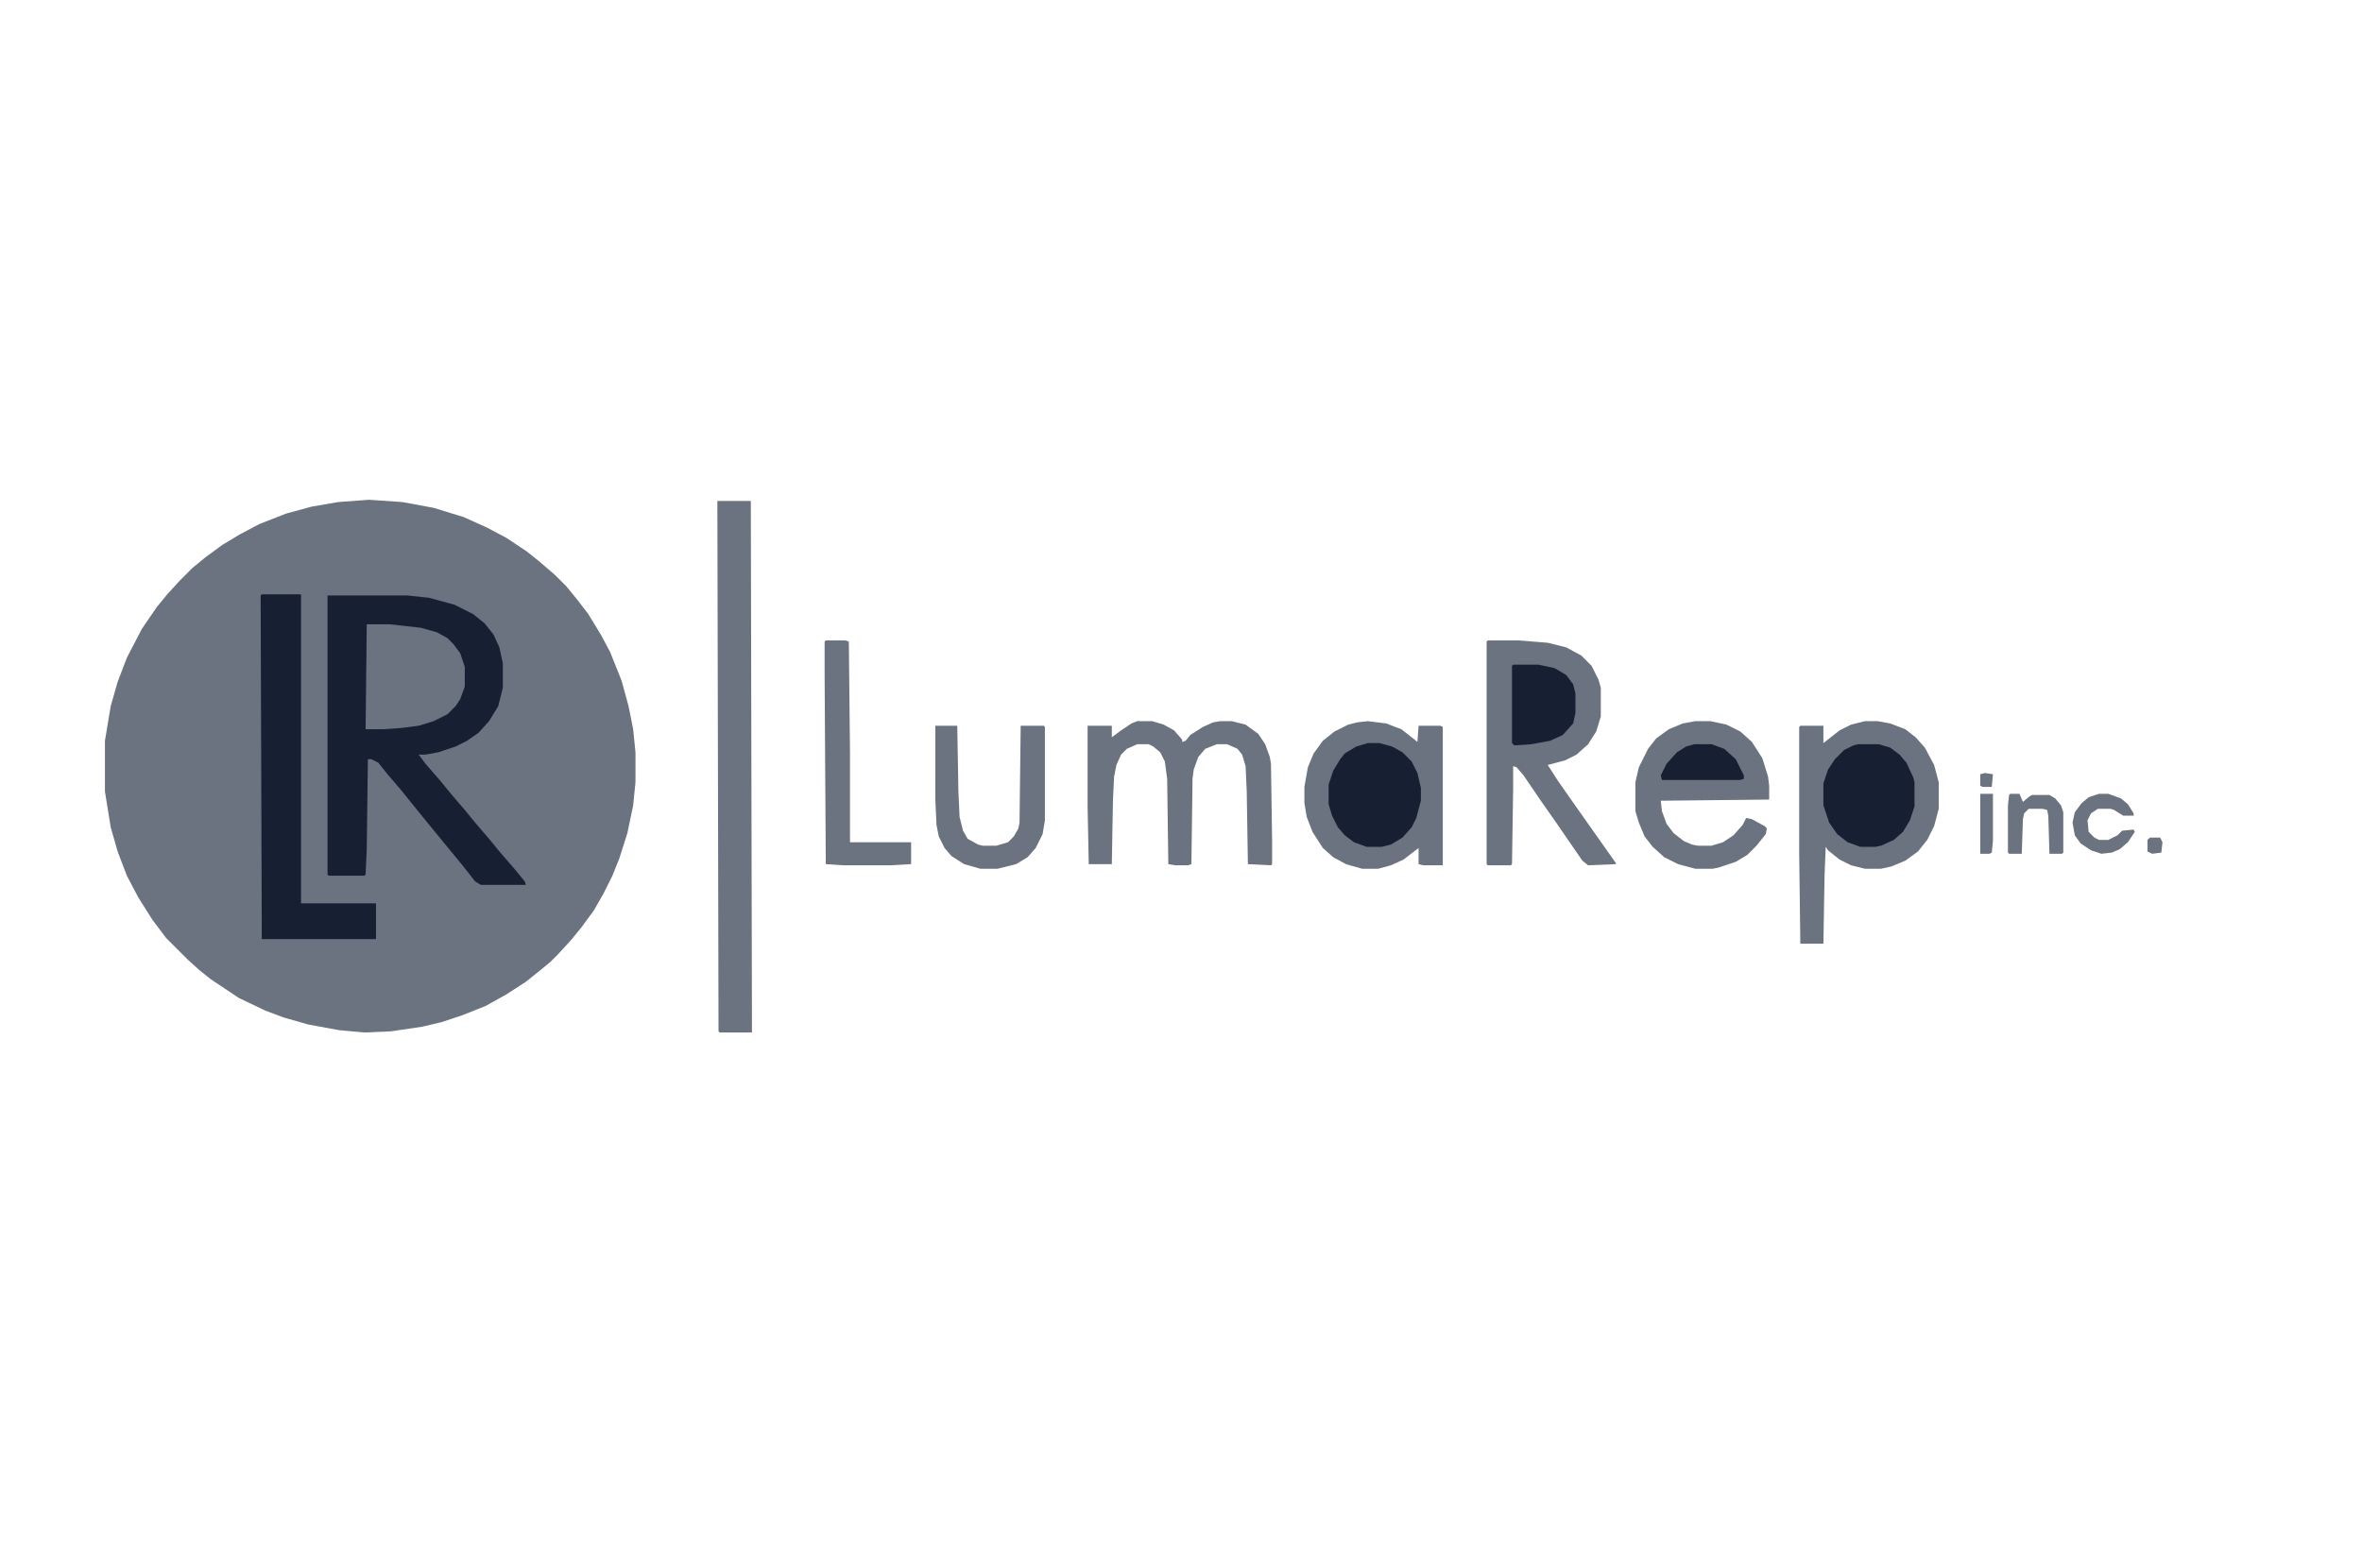<?xml version="1.0" encoding="UTF-8"?>
<svg version="1.1" viewBox="0 0 2048 669" width="250" height="166" xmlns="http://www.w3.org/2000/svg">
<path transform="translate(320,88)" d="m0 0 29 2 27 5 26 8 20 9 17 9 18 12 10 8 14 12 10 10 9 11 10 13 11 18 8 15 10 25 6 22 4 20 2 20v26l-2 20-5 24-7 22-6 15-8 16-8 14-11 15-9 11-11 12-7 7-11 9-10 8-17 11-18 10-20 8-18 6-17 4-27 4-23 1-22-2-27-5-21-6-16-6-23-11-24-16-10-8-10-9-19-19-12-16-12-19-10-19-8-21-6-21-5-31v-44l5-30 6-21 8-21 13-25 13-19 9-11 11-12 11-11 11-9 15-11 15-9 17-9 23-9 22-6 23-4z" fill="#6B7280"/>
<path transform="translate(284,171)" d="m0 0h69l19 2 22 6 16 8 10 8 8 10 5 11 3 14v21l-4 16-8 13-9 10-10 7-10 5-15 5-11 2h-6l6 8 13 15 9 11 12 14 9 11 12 14 9 11 13 15 9 11 1 3h-39l-5-3-11-14-14-17-18-22-13-16-8-10-12-14-8-10-6-3h-3l-1 78-1 22-1 1h-31l-1-1z" fill="#162032"/>
<path transform="translate(1617,280)" d="m0 0h11l11 2 13 5 9 7 8 9 8 15 4 15v23l-4 15-6 12-8 10-11 8-12 5-9 2h-14l-12-3-10-5-10-8-2-3-1 25-1 59h-20l-1-79v-109l1-1h20v15l14-11 10-5z" fill="#6B7280"/>
<path transform="translate(1290,210)" d="m0 0h27l25 2 16 4 13 7 9 9 6 12 2 7v25l-4 13-7 11-10 9-10 5-15 4 9 14 14 20 36 51v1l-24 1-5-4-22-32-14-20-15-22-6-7-3-1v20l-1 65-1 1h-20l-1-1v-193z" fill="#6B7280"/>
<path transform="translate(1186,280)" d="m0 0 16 2 13 5 9 7 5 4 1-14h19l2 1v120h-17l-4-1v-14l-13 10-11 5-11 3h-14l-14-4-11-6-9-8-9-14-5-13-2-12v-14l3-17 5-12 8-11 10-8 12-6 8-2z" fill="#6B7280"/>
<path transform="translate(622,89)" d="m0 0h29l1 461h-28l-1-1z" fill="#6B7280"/>
<path transform="translate(227,170)" d="m0 0h34v268h65v31h-99l-1-298z" fill="#162032"/>
<path transform="translate(1470,280)" d="m0 0h13l14 3 12 6 10 9 9 14 5 16 1 8v12l-94 1 1 9 4 11 6 8 9 7 7 3 5 1h12l10-3 9-6 8-9 3-6 5 1 11 6 2 2-1 5-8 10-8 8-10 6-15 5-5 1h-15l-15-4-12-6-10-9-7-9-5-12-3-10v-25l3-13 8-16 7-9 11-8 12-5z" fill="#6B7280"/>
<path transform="translate(986,280)" d="m0 0h13l10 3 9 5 7 8v2l3-1 4-5 11-7 9-4 6-1h10l12 3 11 8 6 9 4 11 1 6 1 67v20l-1 1-20-1-1-63-1-22-3-10-4-5-9-4h-9l-10 4-6 7-4 11-1 8-1 74-3 1h-11l-6-1-1-74-2-15-4-8-6-5-4-2h-10l-9 4-5 5-4 9-2 10-1 20-1 56h-20l-1-50v-70h21v10l8-6 9-6z" fill="#6B7280"/>
<path transform="translate(318,196)" d="m0 0h20l27 3 14 4 9 5 5 5 6 8 4 12v17l-4 11-4 6-7 7-12 6-13 4-16 2-15 1h-15z" fill="#6B7280"/>
<path transform="translate(1186,299)" d="m0 0h10l11 3 9 5 8 8 5 10 3 13v11l-4 15-4 8-8 9-10 6-8 2h-13l-11-4-8-6-6-7-5-10-3-10v-17l4-12 6-10 4-5 10-6z" fill="#162032"/>
<path transform="translate(1611,300)" d="m0 0h18l10 3 8 6 6 7 6 13 1 4v21l-4 12-6 10-8 7-11 5-5 1h-13l-11-4-9-7-7-10-5-15v-19l4-12 6-9 8-8 8-4z" fill="#162032"/>
<path transform="translate(811,284)" d="m0 0h19l1 57 1 22 3 12 4 7 9 5 4 1h12l10-3 5-5 4-7 1-5 1-84h20l1 1v81l-2 12-6 12-7 8-10 6-16 4h-15l-14-4-11-7-6-7-5-10-2-10-1-22z" fill="#6B7280"/>
<path transform="translate(716,210)" d="m0 0h17l3 1 1 97v77h53v19l-18 1h-41l-15-1-1-164v-29z" fill="#6B7280"/>
<path transform="translate(1312,231)" d="m0 0h22l14 3 10 6 6 8 2 8v17l-2 9-9 10-11 5-16 3-15 1-2-2v-67z" fill="#162032"/>
<path transform="translate(1469,300)" d="m0 0h15l11 4 10 9 7 14v3l-3 1h-68l-1-4 5-10 9-10 8-5z" fill="#162032"/>
<path transform="translate(1743,343)" d="m0 0h8l3 7 6-5 2-1h15l5 3 5 6 2 6v35l-1 1h-11l-1-33-1-5-4-1h-12l-4 4-1 5-1 30h-11l-1-1v-41l1-9z" fill="#6B7280"/>
<path transform="translate(1820,343)" d="m0 0h8l11 4 6 5 5 8v2h-9l-8-5-3-1h-11l-6 4-3 6 1 10 5 5 4 2h8l8-4 4-4 10-1 1 2-6 9-7 6-7 3-9 1-9-3-9-6-5-7-2-11 2-9 6-8 6-5z" fill="#6B7280"/>
<path transform="translate(1717,343)" d="m0 0h11v41l-1 10-2 1h-8z" fill="#6B7280"/>
<path transform="translate(1864,381)" d="m0 0h9l2 4-1 9-8 1-4-2v-10z" fill="#6B7280"/>
<path transform="translate(1721,325)" d="m0 0 7 1-1 11h-8l-2-1v-10z" fill="#6B7280"/>
</svg>

